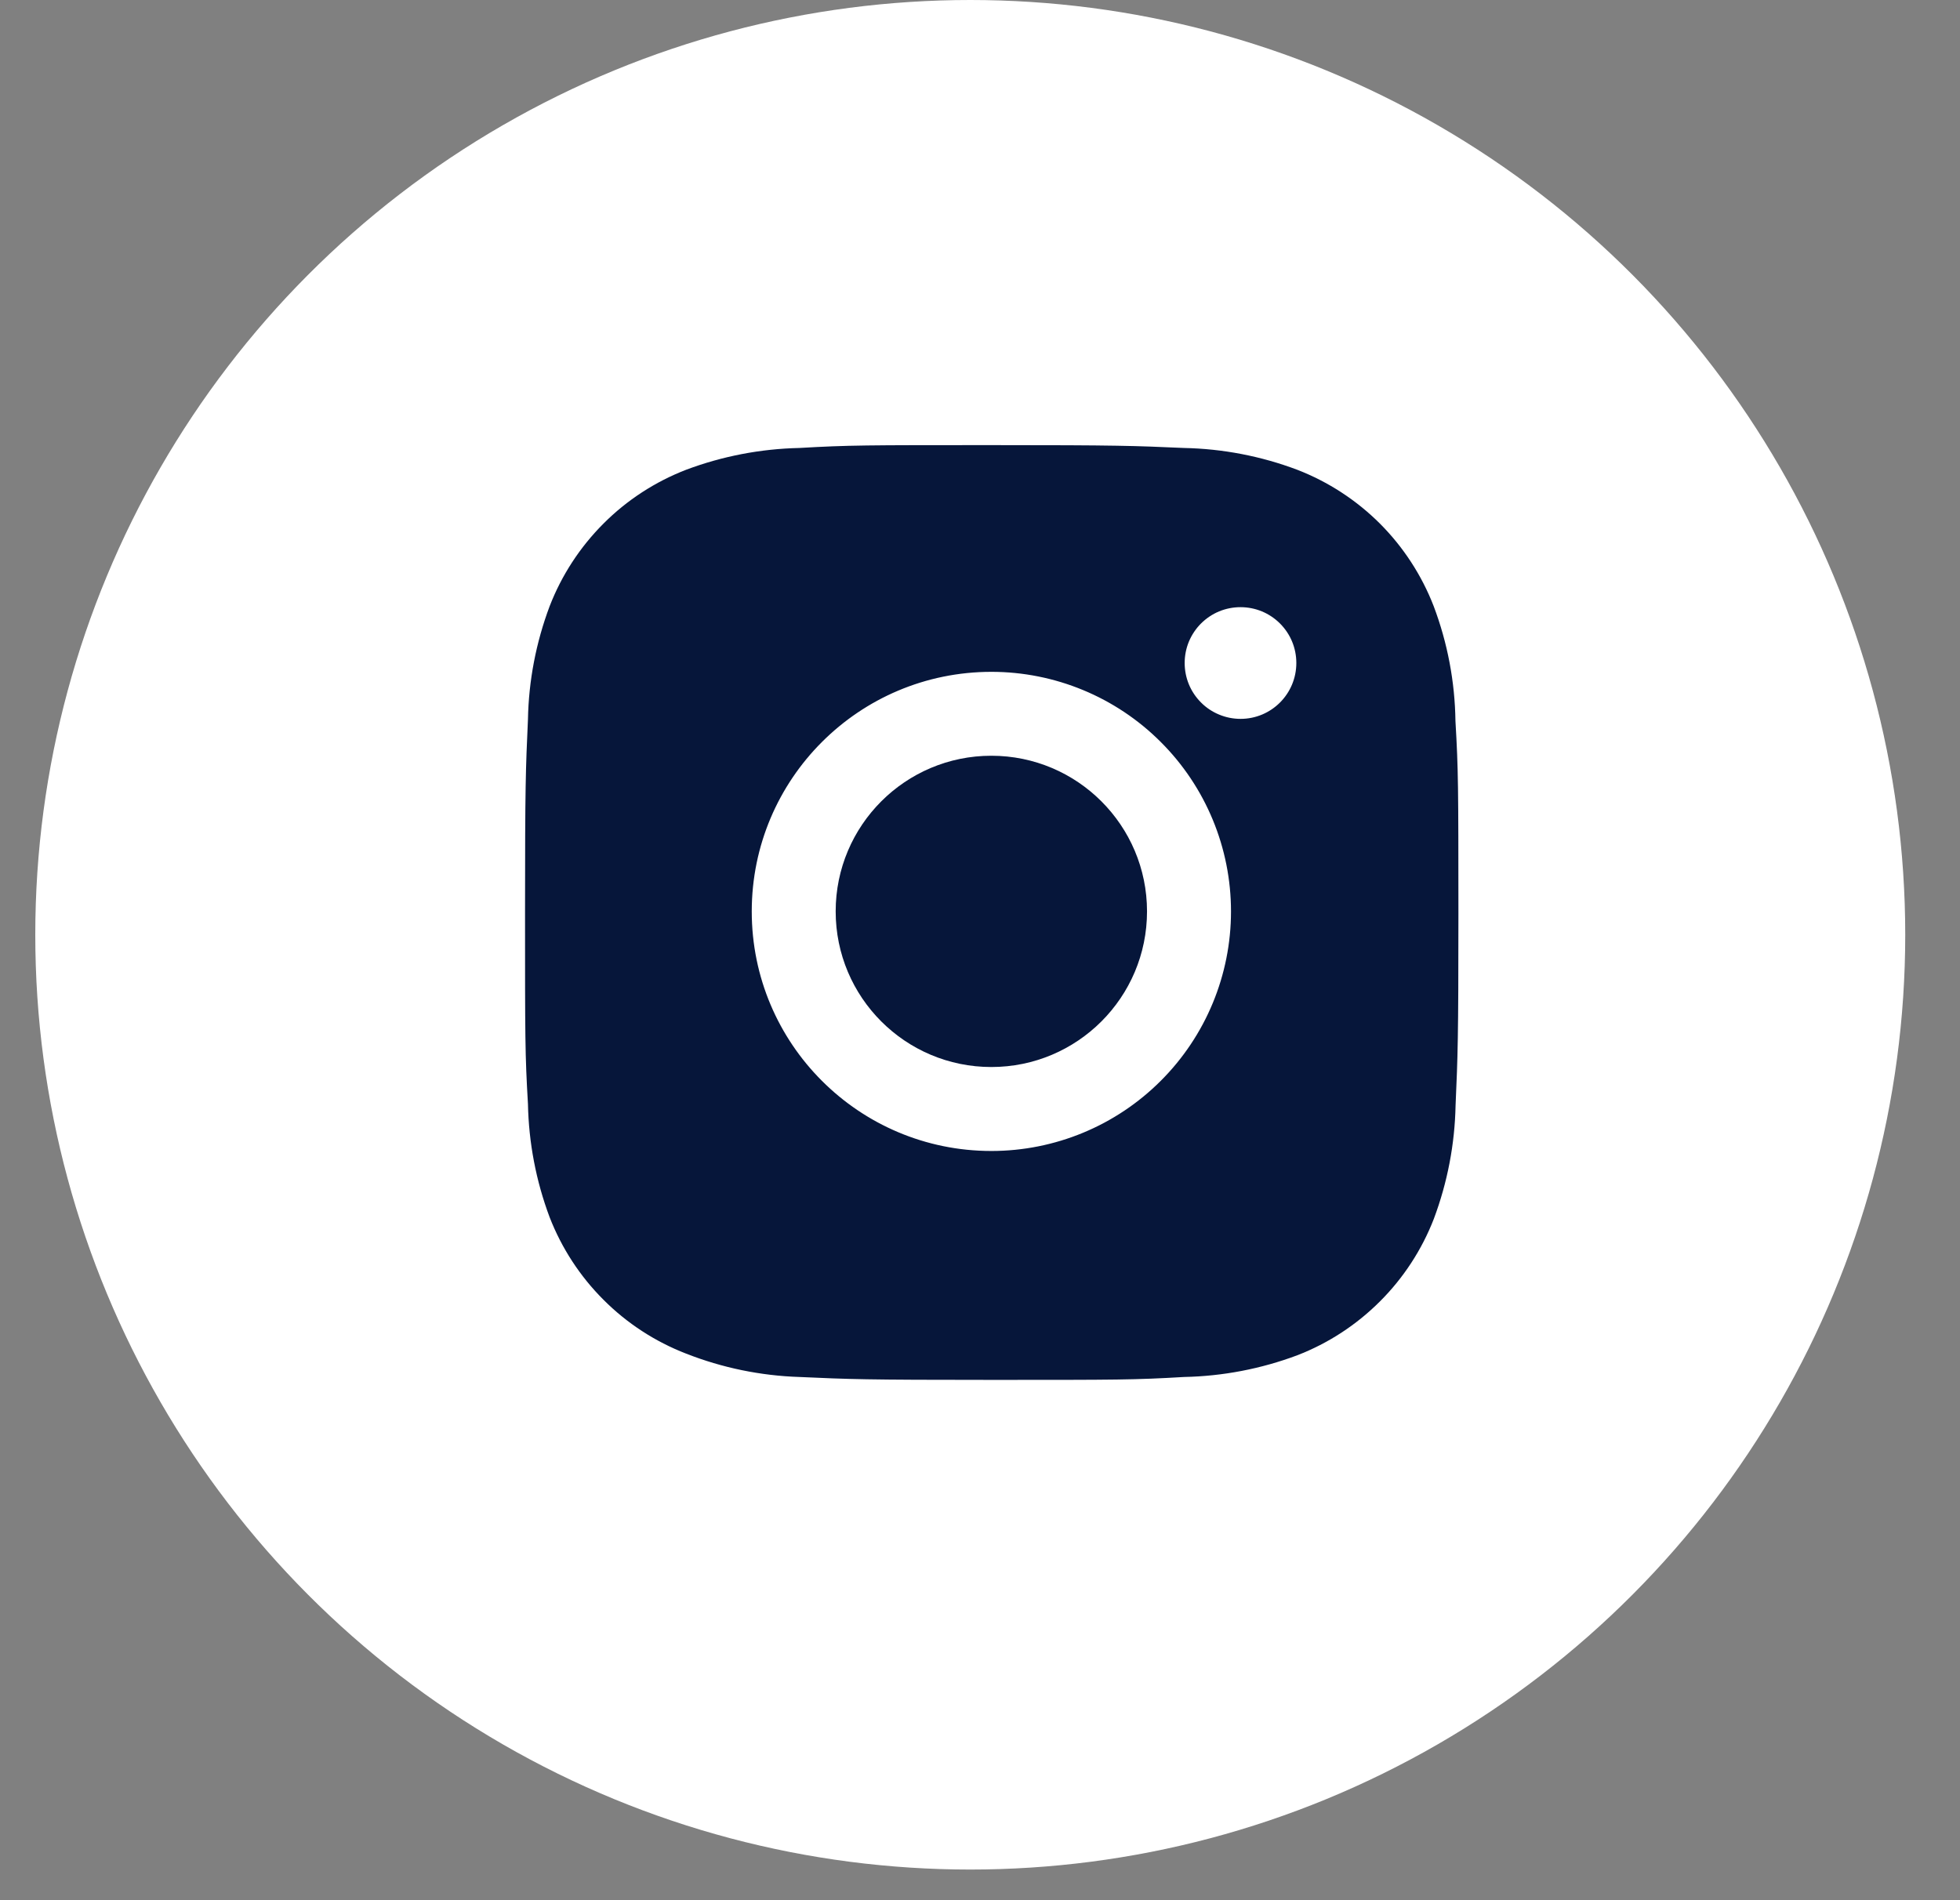 <svg width="33" height="32" viewBox="0 0 33 32" fill="none" xmlns="http://www.w3.org/2000/svg">
<rect x="0" y="0" width="33" height="32" fill="#808080" stroke="none"/>
<circle cx="16.336" cy="15.742" r="15.742" fill="white"/>
<path d="M24.505 12.142C24.496 11.481 24.372 10.827 24.139 10.209C23.937 9.687 23.628 9.213 23.233 8.817C22.837 8.422 22.363 8.113 21.841 7.911C21.231 7.681 20.586 7.557 19.934 7.544C19.094 7.507 18.828 7.496 16.697 7.496C14.566 7.496 14.293 7.496 13.459 7.544C12.807 7.558 12.162 7.682 11.552 7.911C11.03 8.113 10.556 8.421 10.161 8.817C9.765 9.213 9.456 9.687 9.254 10.209C9.025 10.819 8.901 11.463 8.889 12.115C8.851 12.956 8.84 13.222 8.84 15.353C8.84 17.484 8.84 17.756 8.889 18.591C8.902 19.244 9.025 19.888 9.254 20.499C9.457 21.021 9.766 21.495 10.162 21.89C10.557 22.286 11.031 22.594 11.553 22.796C12.162 23.035 12.807 23.168 13.46 23.189C14.3 23.227 14.566 23.238 16.698 23.238C18.829 23.238 19.102 23.238 19.935 23.189C20.587 23.176 21.233 23.052 21.843 22.823C22.365 22.621 22.838 22.312 23.234 21.916C23.63 21.521 23.939 21.047 24.141 20.526C24.37 19.915 24.494 19.271 24.507 18.617C24.544 17.777 24.555 17.511 24.555 15.379C24.554 13.248 24.554 12.977 24.505 12.142ZM16.692 19.383C14.463 19.383 12.657 17.578 12.657 15.349C12.657 13.12 14.463 11.314 16.692 11.314C17.762 11.314 18.788 11.739 19.544 12.496C20.301 13.252 20.726 14.279 20.726 15.349C20.726 16.419 20.301 17.445 19.544 18.201C18.788 18.958 17.762 19.383 16.692 19.383ZM20.887 12.106C20.763 12.106 20.641 12.082 20.526 12.034C20.412 11.987 20.308 11.918 20.221 11.83C20.134 11.743 20.064 11.639 20.017 11.525C19.97 11.411 19.946 11.289 19.946 11.165C19.946 11.041 19.97 10.919 20.017 10.805C20.065 10.691 20.134 10.587 20.221 10.5C20.309 10.413 20.412 10.343 20.526 10.296C20.64 10.249 20.763 10.225 20.886 10.225C21.01 10.225 21.132 10.249 21.246 10.296C21.36 10.343 21.464 10.413 21.551 10.5C21.638 10.587 21.708 10.691 21.755 10.805C21.802 10.919 21.826 11.041 21.826 11.165C21.826 11.685 21.406 12.106 20.887 12.106Z" fill="#06163A"/>
<path d="M16.691 17.969C18.138 17.969 19.312 16.796 19.312 15.348C19.312 13.901 18.138 12.727 16.691 12.727C15.244 12.727 14.07 13.901 14.07 15.348C14.07 16.796 15.244 17.969 16.691 17.969Z" fill="#06163A"/>
</svg>
